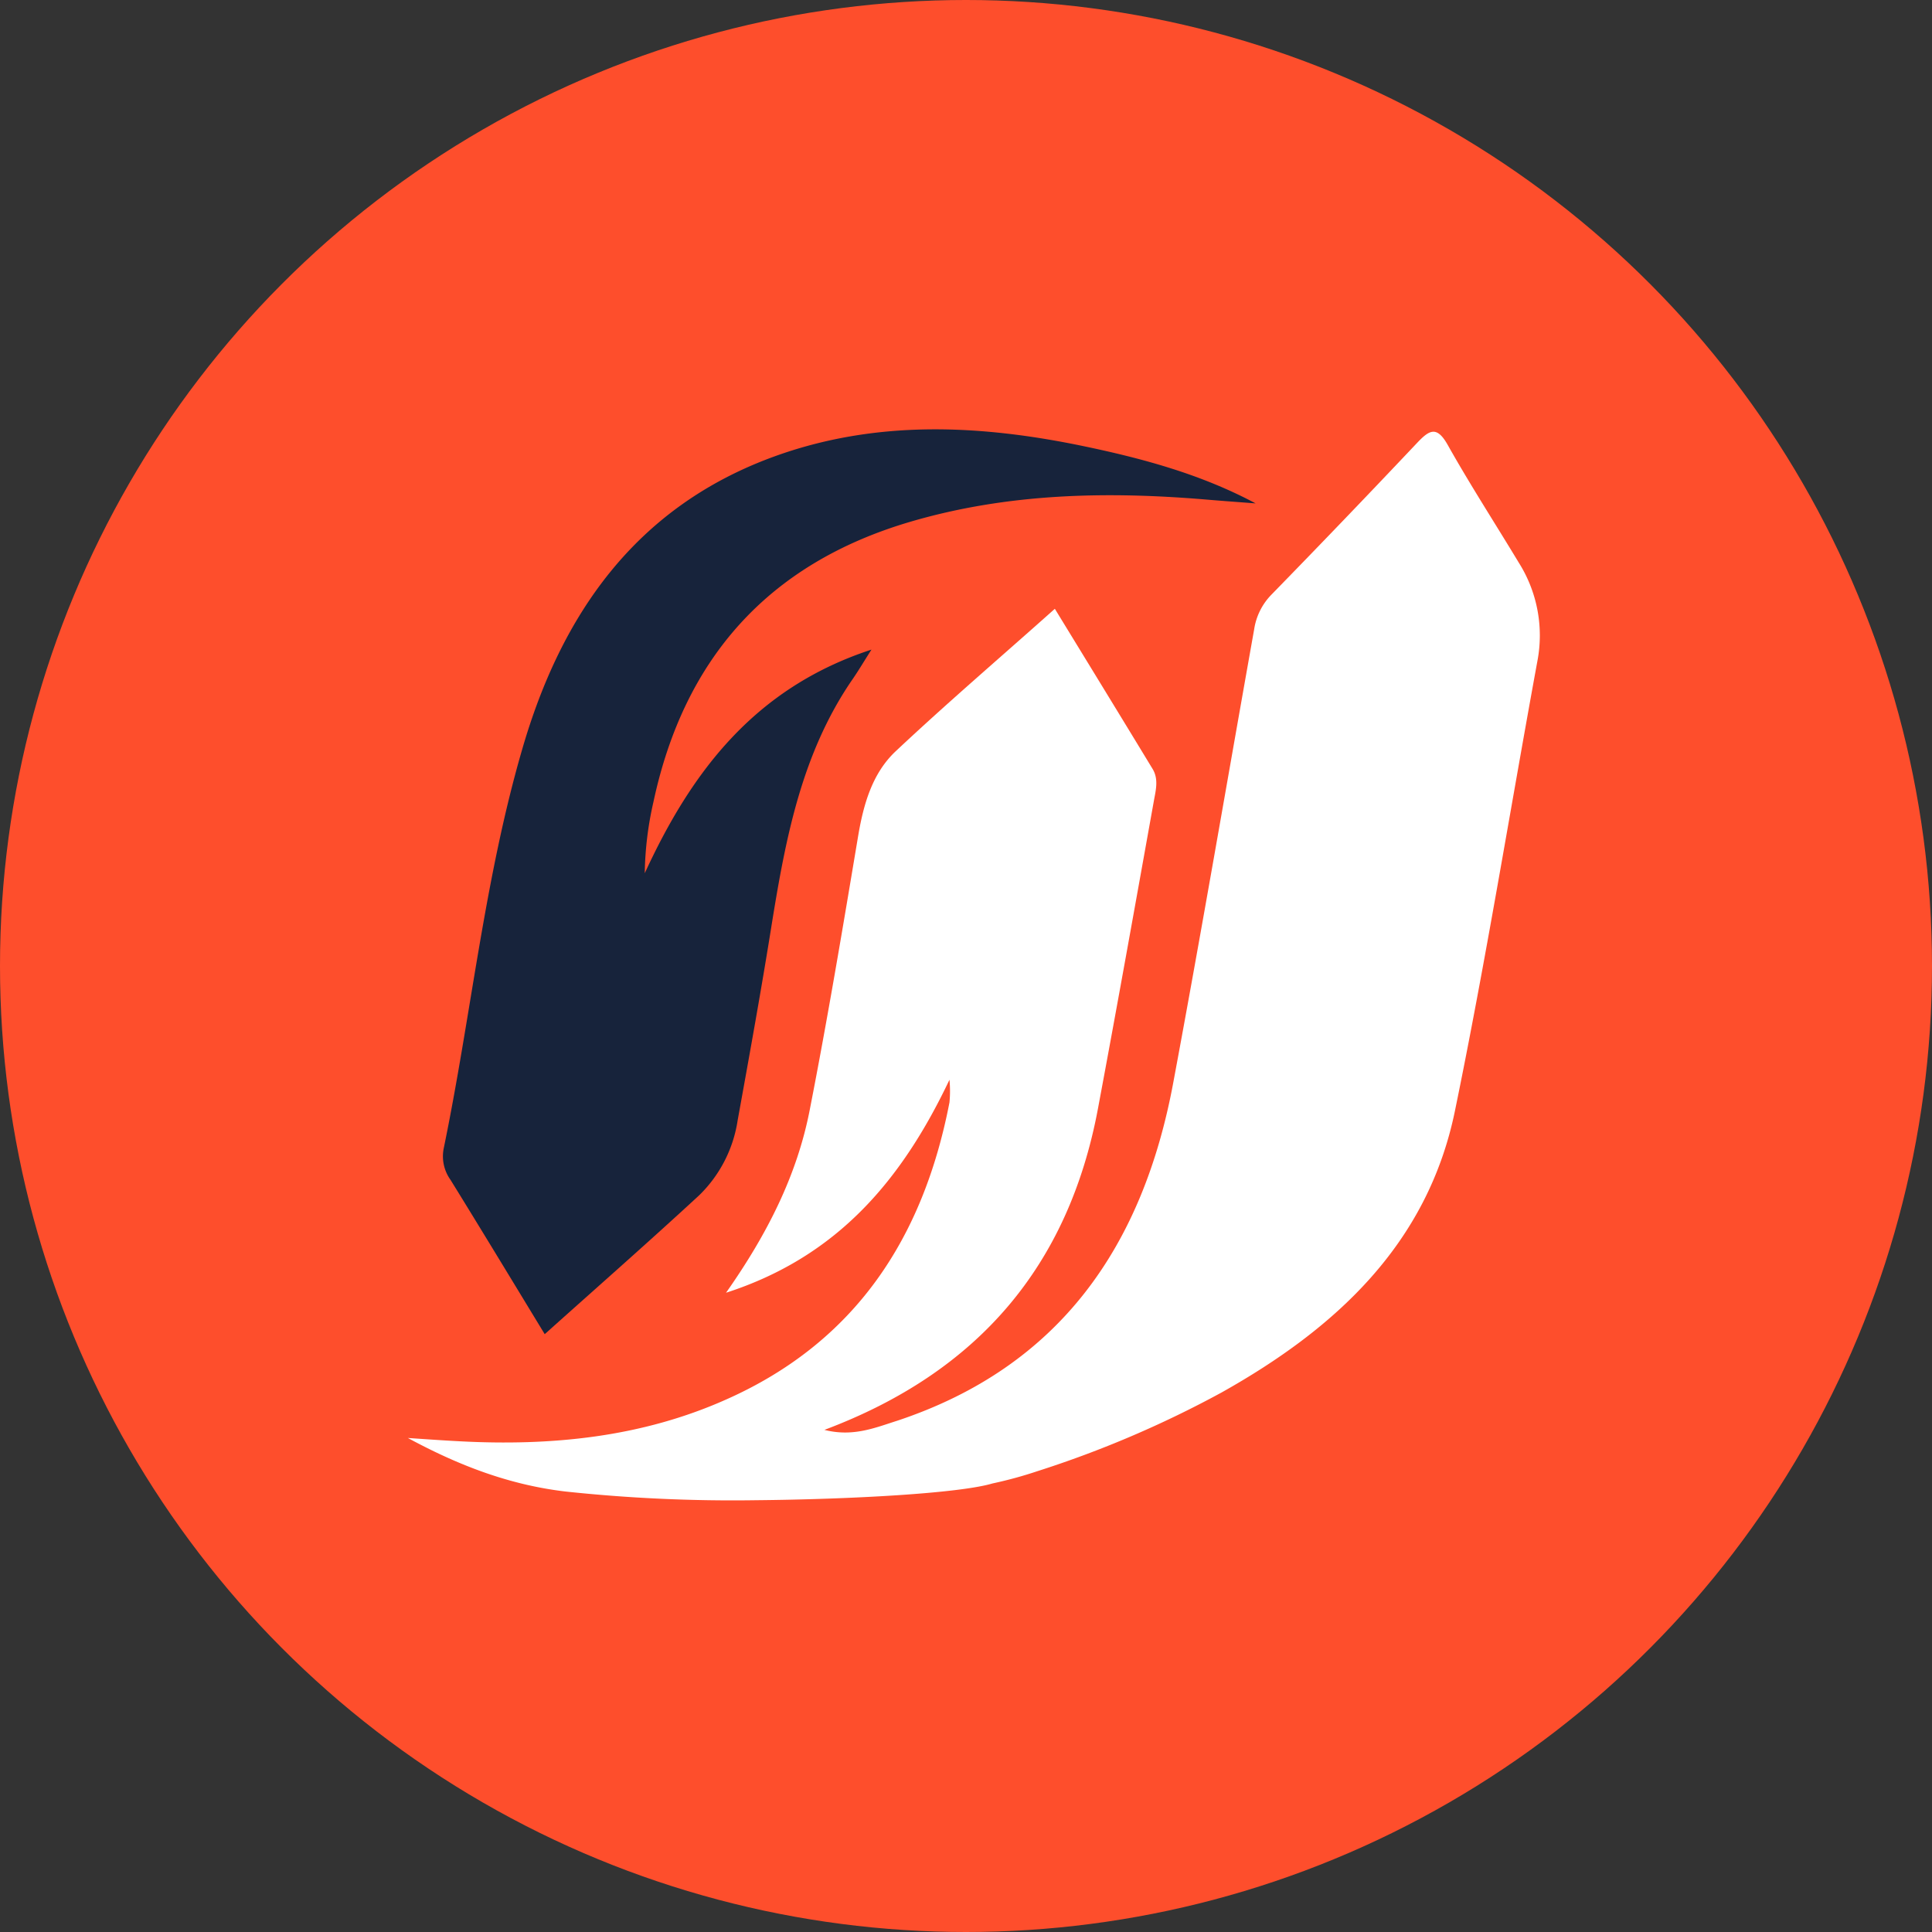 <svg width="90" height="90" fill="none" xmlns="http://www.w3.org/2000/svg"><rect width="100%" height="100%" fill="#333333" stroke="none"/><circle cx="45" cy="45" r="45" fill="#FE4E2C"/><path d="M70.765 26.234c-1.107-1.837-2.275-3.639-3.325-5.508-.515-.915-.864-.688-1.43-.09a607.302 607.302 0 0 1-6.796 7.08c-.423.438-.7.998-.79 1.6-1.255 7.042-2.455 14.083-3.77 21.124-1.408 7.566-5.25 13.215-12.857 15.743-1.014.32-2.058.768-3.392.426 7.16-2.688 11.374-7.646 12.744-14.975.893-4.77 1.745-9.544 2.602-14.32.087-.492.234-1.014-.06-1.497-1.636-2.695-3.275-5.368-4.552-7.457-2.464 2.201-4.99 4.359-7.415 6.637-1.104 1.04-1.508 2.503-1.757 4.001-.708 4.231-1.415 8.462-2.24 12.674-.59 3.063-1.982 5.815-3.905 8.549 5.245-1.693 8.222-5.32 10.408-9.922a5.53 5.53 0 0 1 0 1.056c-1.22 6.302-4.372 11.164-10.405 13.84-3.943 1.76-8.14 2.172-12.421 1.945-.8-.041-1.6-.099-2.404-.153 2.368 1.28 4.718 2.182 7.336 2.493 2.946.314 5.909.45 8.871.406 4.44-.041 9.48-.32 11.023-.78.71-.152 1.411-.343 2.1-.574a49.322 49.322 0 0 0 8.564-3.658c5.303-2.97 9.602-6.9 10.882-13.122 1.43-6.948 2.56-13.96 3.84-20.947.304-1.577 0-3.21-.85-4.57Z" fill="#fff"/><path d="M25.375 62.15c-1.254-2.06-2.81-4.634-4.39-7.191a1.878 1.878 0 0 1-.32-1.437c1.28-6.196 1.89-12.536 3.664-18.627 1.818-6.273 5.277-11.266 11.698-13.615 4.765-1.741 9.63-1.504 14.498-.486 2.73.572 5.422 1.299 7.966 2.656-.755-.058-1.514-.112-2.269-.176-4.663-.394-9.282-.301-13.823 1.034-6.59 1.942-10.52 6.346-11.954 13.026a15.843 15.843 0 0 0-.41 3.344c2.186-4.75 5.137-8.641 10.562-10.417-.387.605-.64 1.04-.94 1.465-2.308 3.4-3.054 7.3-3.694 11.25-.49 3.076-1.044 6.145-1.6 9.211a6.157 6.157 0 0 1-1.793 3.495c-2.368 2.186-4.781 4.305-7.195 6.469Z" fill="#17233B"/></svg>